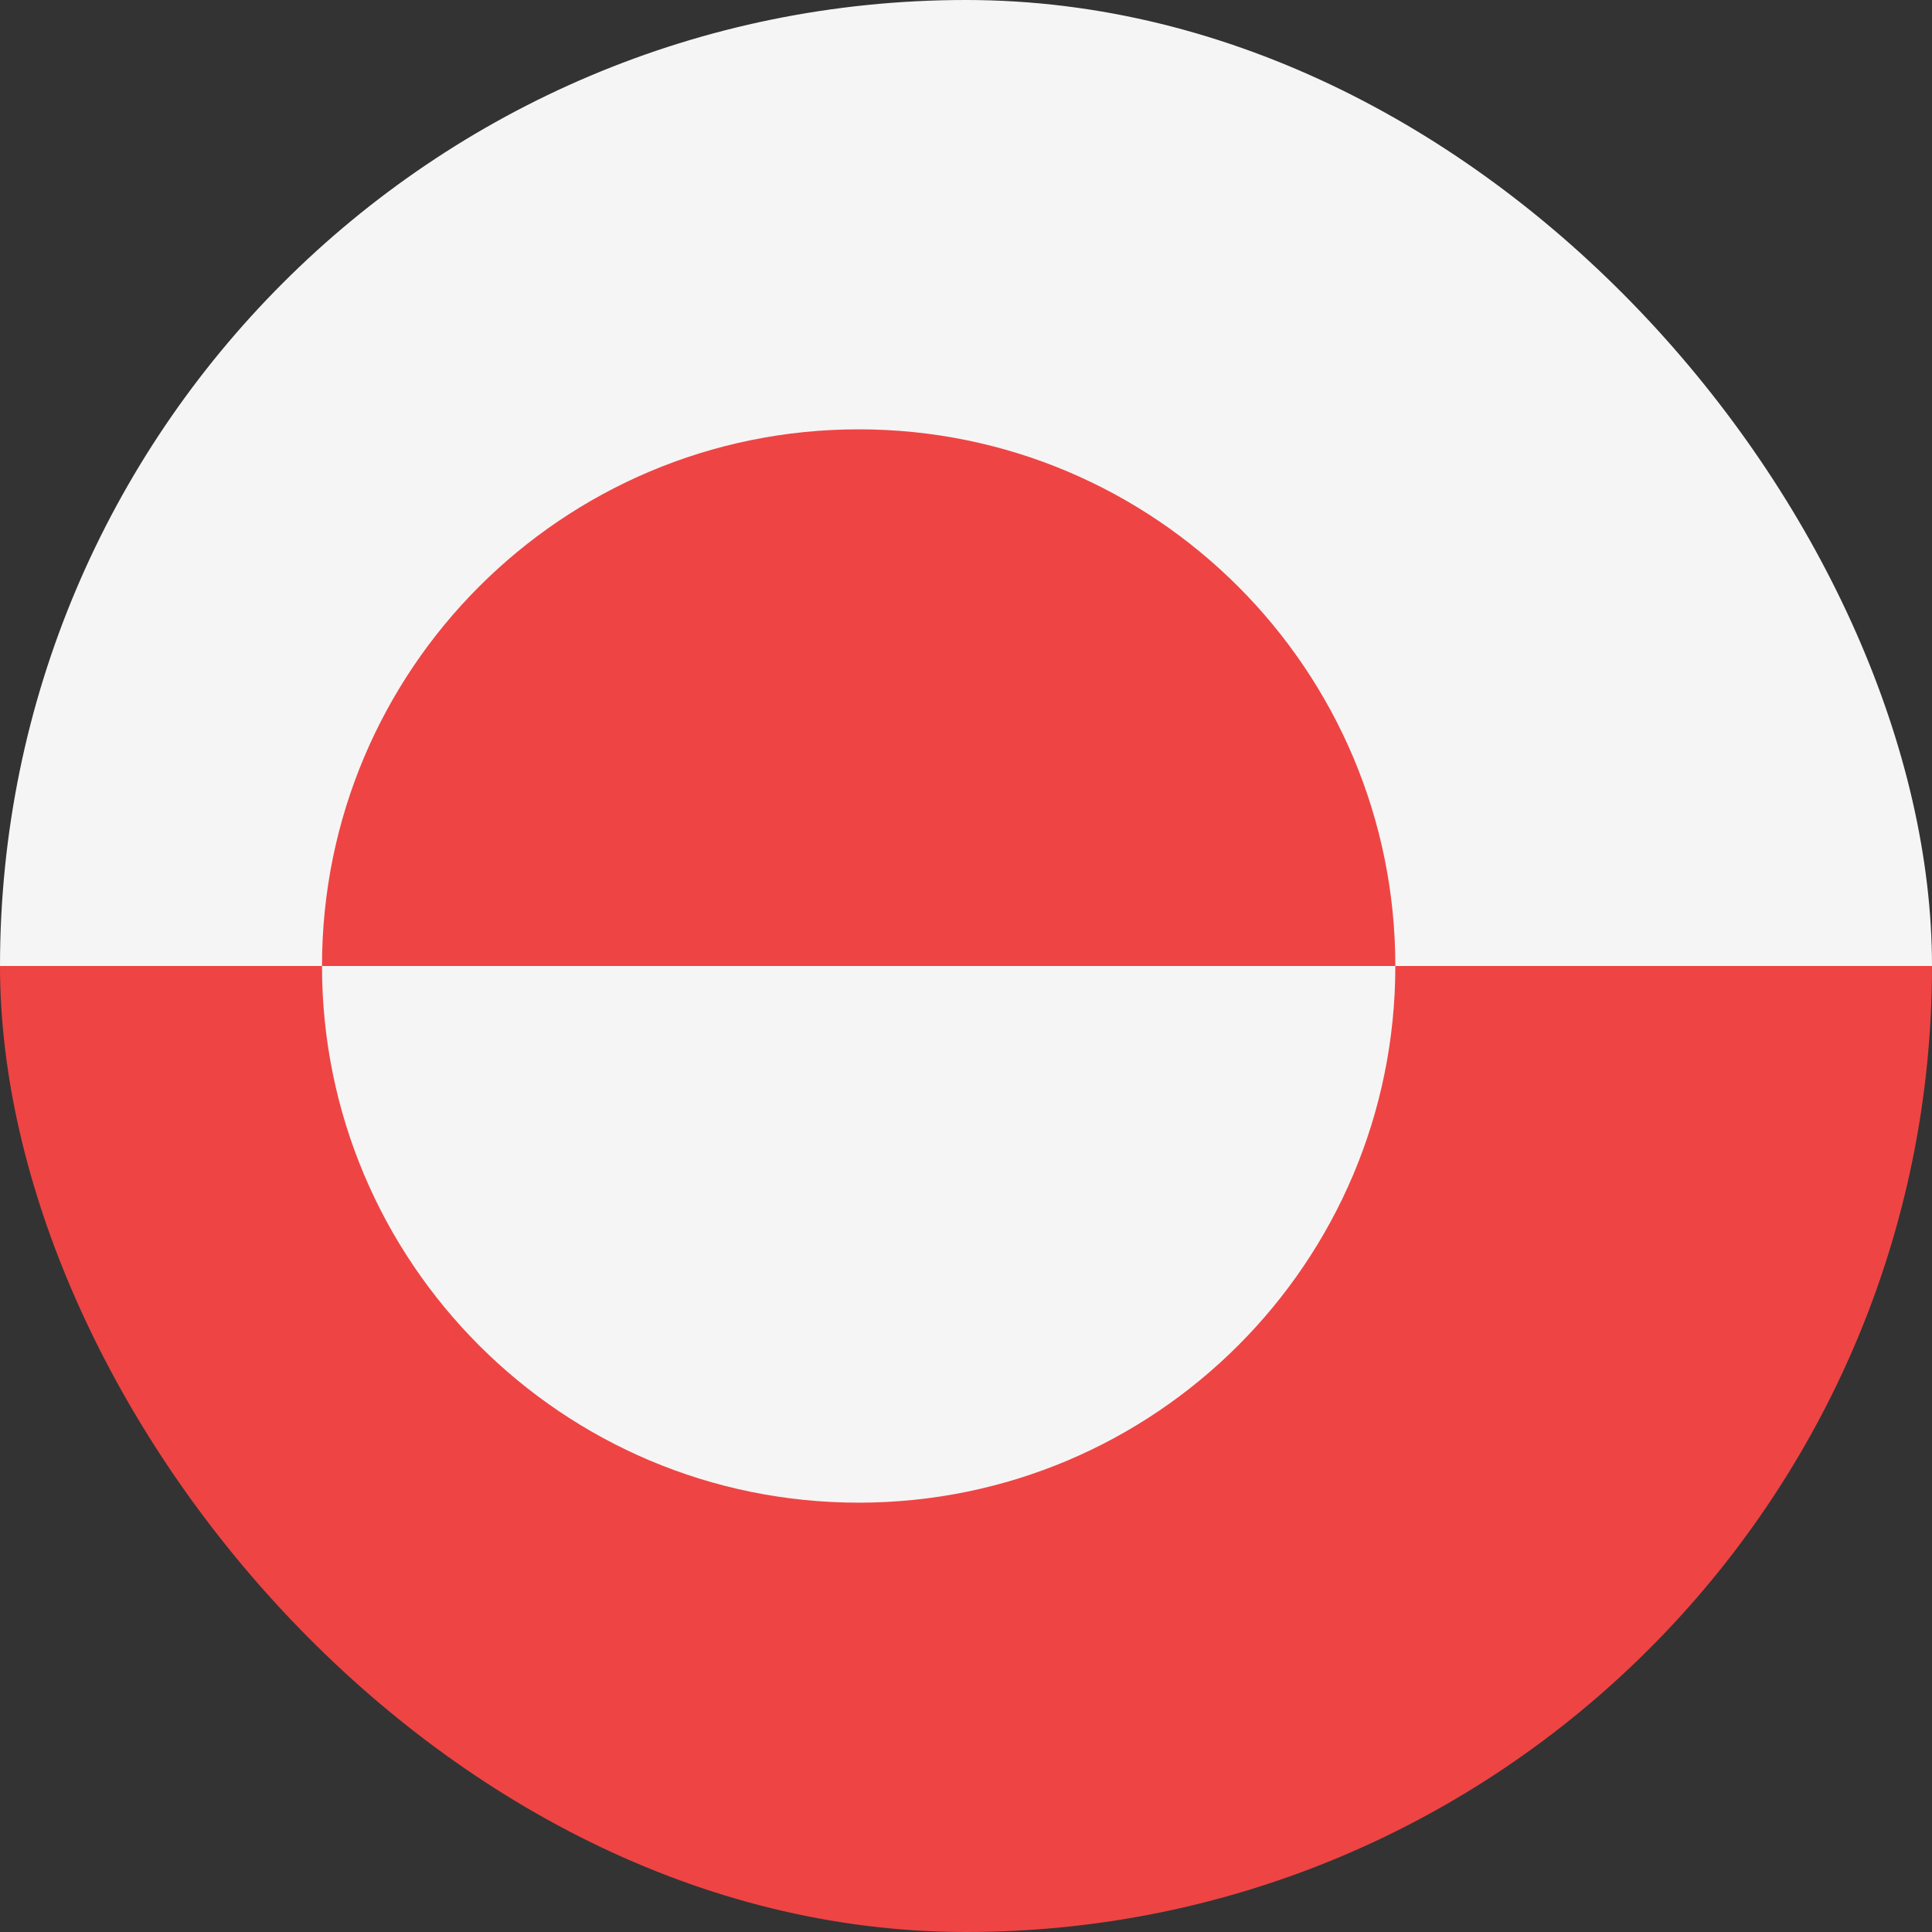 <svg width="36" height="36" viewBox="0 0 36 36" fill="none" xmlns="http://www.w3.org/2000/svg">
<rect x="0" y="0" width="36" height="36" fill="#333333" stroke="none"/>
<g clip-path="url(#clip0_95_108)">
<path d="M0 0H36V18H0V0Z" fill="#F5F5F5"/>
<path d="M0 18H36V36H0V18Z" fill="#EF4444"/>
<path d="M16 8C10.477 8 6 12.477 6 18H26C26 12.477 21.523 8 16 8Z" fill="#EF4444"/>
<path d="M16 28C21.523 28 26 23.523 26 18H6C6 23.523 10.477 28 16 28Z" fill="#F5F5F5"/>
</g>
<defs>
<clipPath id="clip0_95_108">
<rect width="36" height="36" rx="18" fill="white"/>
</clipPath>
</defs>
</svg>
